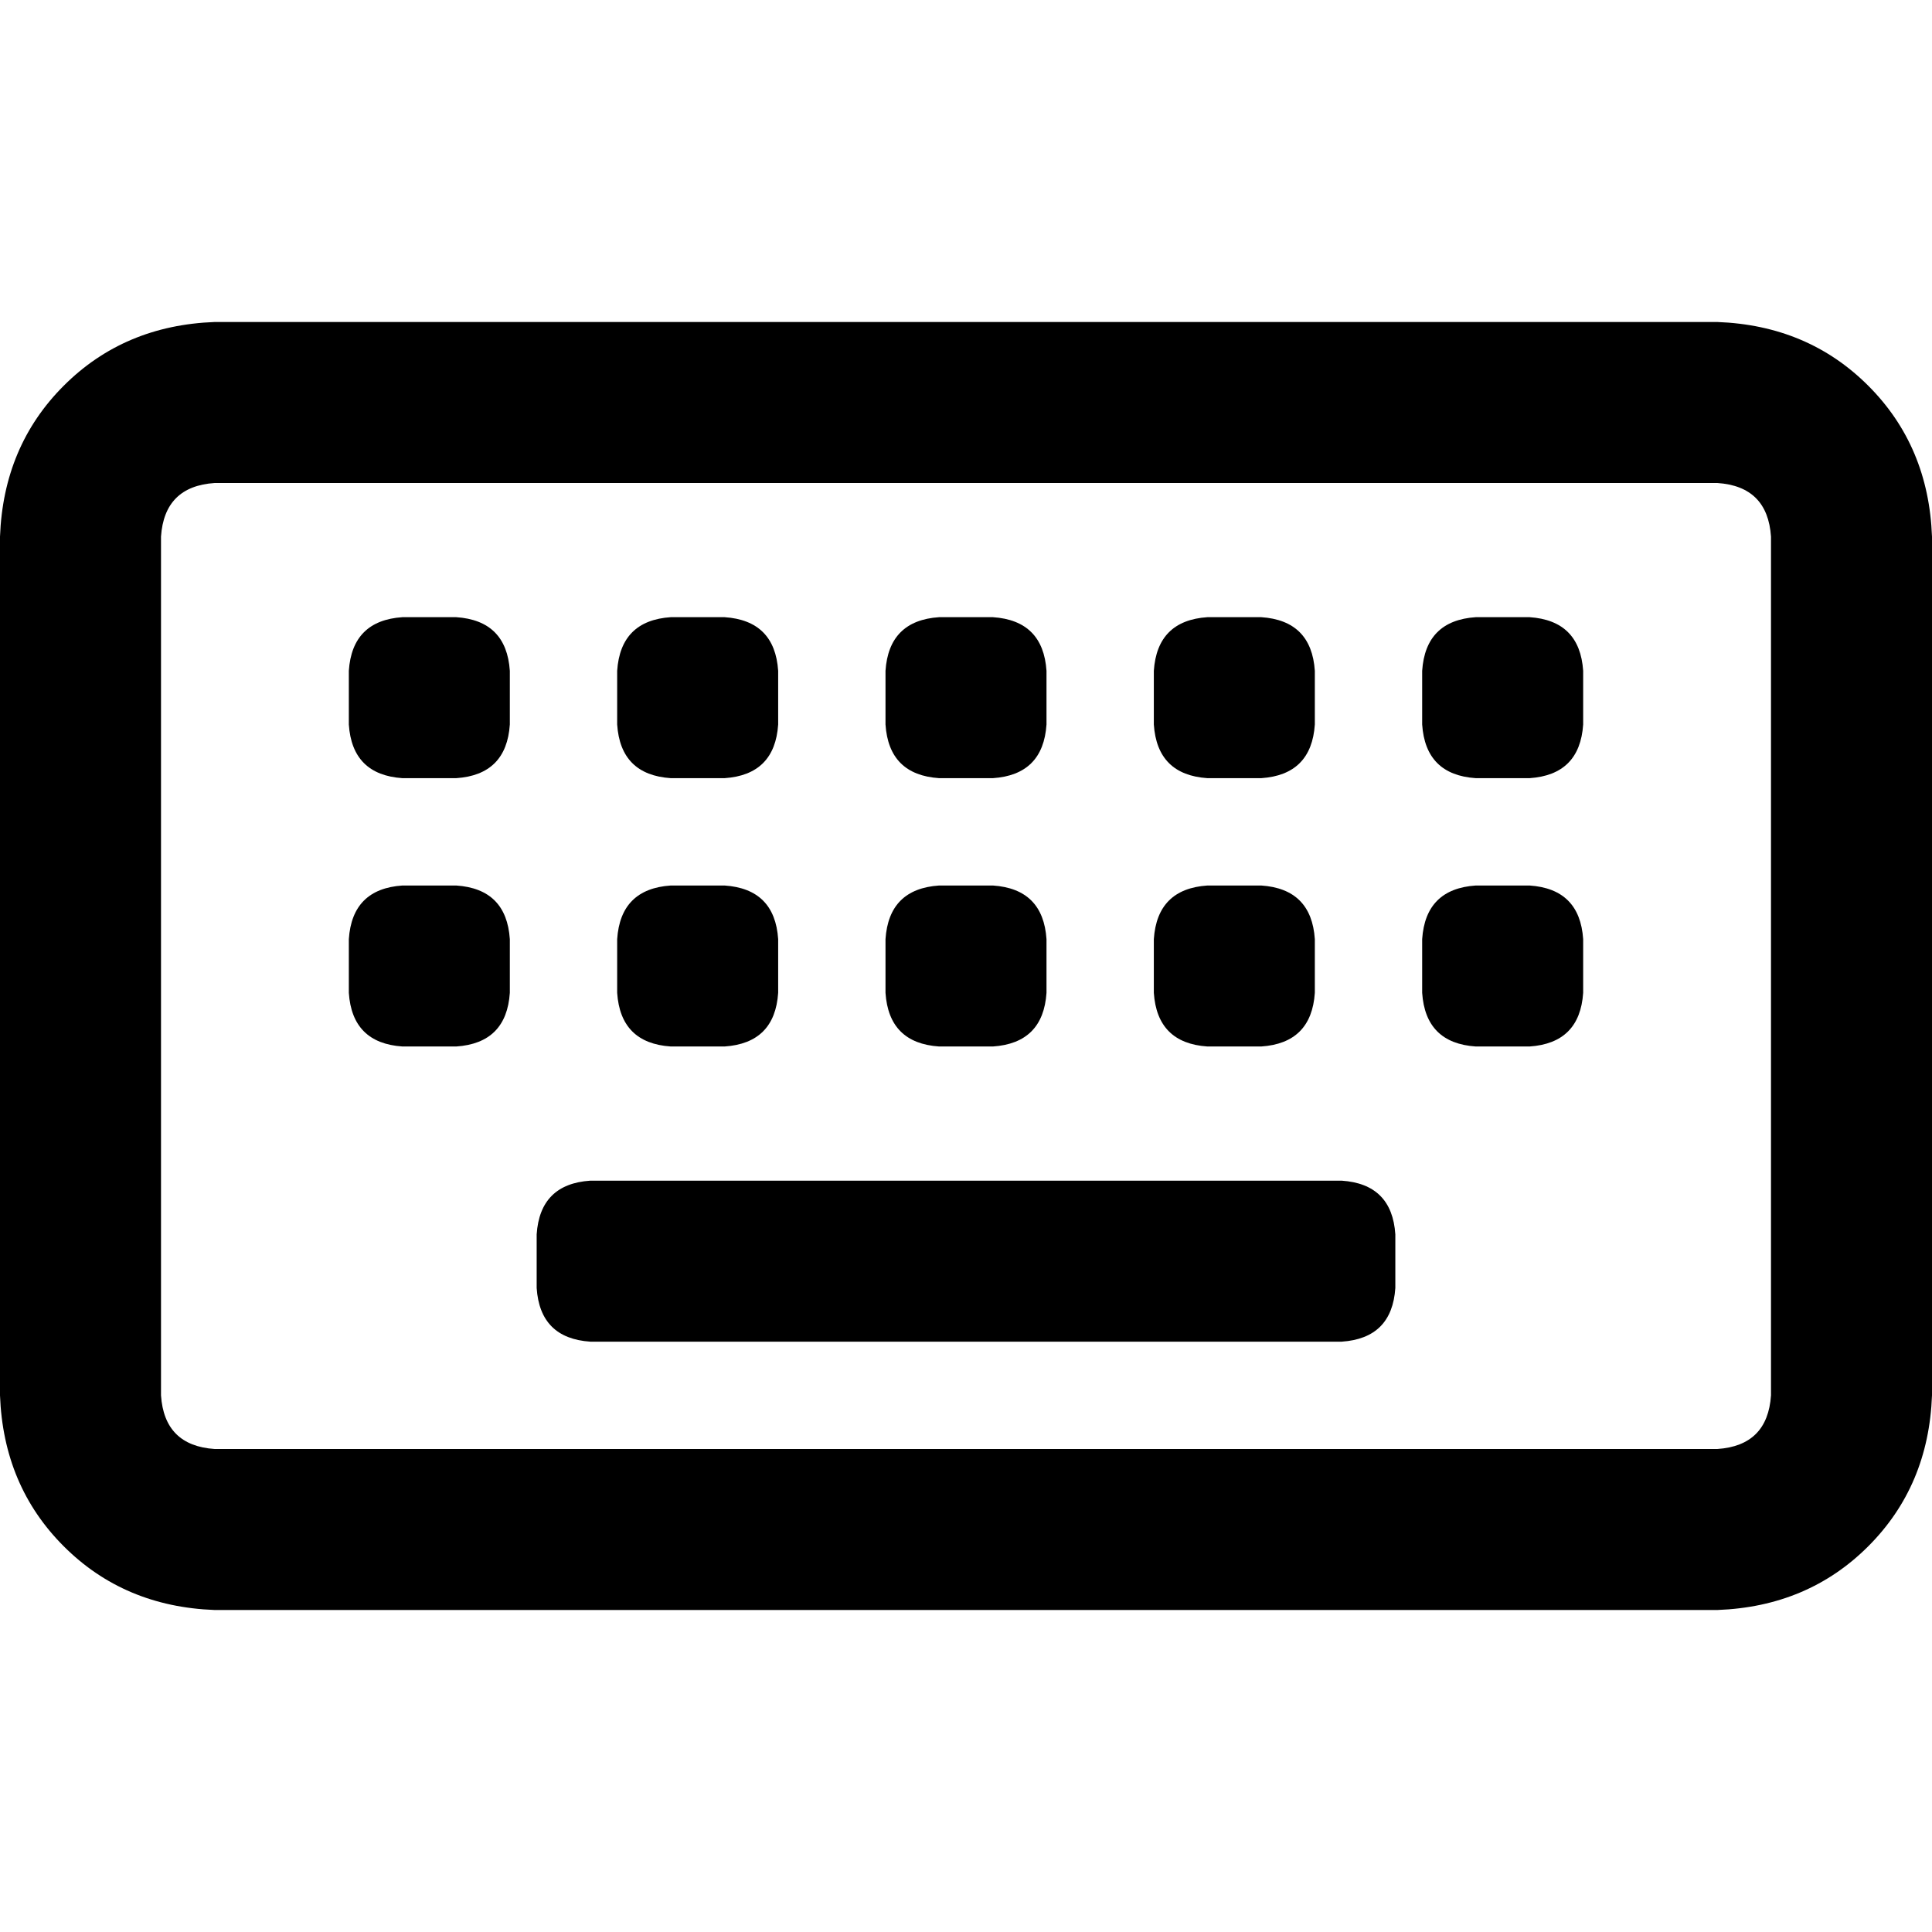 <svg xmlns="http://www.w3.org/2000/svg" viewBox="0 0 512 512">
  <path d="M 56.889 128 Q 43.556 128.889 42.667 142.222 L 42.667 369.778 Q 43.556 383.111 56.889 384 L 455.111 384 Q 468.444 383.111 469.333 369.778 L 469.333 142.222 Q 468.444 128.889 455.111 128 L 56.889 128 L 56.889 128 Z M 0 142.222 Q 0.889 118.222 16.889 102.222 L 16.889 102.222 Q 32.889 86.222 56.889 85.333 L 455.111 85.333 Q 479.111 86.222 495.111 102.222 Q 511.111 118.222 512 142.222 L 512 369.778 Q 511.111 393.778 495.111 409.778 Q 479.111 425.778 455.111 426.667 L 56.889 426.667 Q 32.889 425.778 16.889 409.778 Q 0.889 393.778 0 369.778 L 0 142.222 L 0 142.222 Z M 156.444 312.889 L 355.556 312.889 Q 368.889 313.778 369.778 327.111 L 369.778 341.333 Q 368.889 354.667 355.556 355.556 L 156.444 355.556 Q 143.111 354.667 142.222 341.333 L 142.222 327.111 Q 143.111 313.778 156.444 312.889 L 156.444 312.889 Z M 92.444 248.889 Q 93.333 235.556 106.667 234.667 L 120.889 234.667 Q 134.222 235.556 135.111 248.889 L 135.111 263.111 Q 134.222 276.444 120.889 277.333 L 106.667 277.333 Q 93.333 276.444 92.444 263.111 L 92.444 248.889 L 92.444 248.889 Z M 106.667 163.556 L 120.889 163.556 Q 134.222 164.444 135.111 177.778 L 135.111 192 Q 134.222 205.333 120.889 206.222 L 106.667 206.222 Q 93.333 205.333 92.444 192 L 92.444 177.778 Q 93.333 164.444 106.667 163.556 L 106.667 163.556 Z M 163.556 248.889 Q 164.444 235.556 177.778 234.667 L 192 234.667 Q 205.333 235.556 206.222 248.889 L 206.222 263.111 Q 205.333 276.444 192 277.333 L 177.778 277.333 Q 164.444 276.444 163.556 263.111 L 163.556 248.889 L 163.556 248.889 Z M 177.778 163.556 L 192 163.556 Q 205.333 164.444 206.222 177.778 L 206.222 192 Q 205.333 205.333 192 206.222 L 177.778 206.222 Q 164.444 205.333 163.556 192 L 163.556 177.778 Q 164.444 164.444 177.778 163.556 L 177.778 163.556 Z M 234.667 248.889 Q 235.556 235.556 248.889 234.667 L 263.111 234.667 Q 276.444 235.556 277.333 248.889 L 277.333 263.111 Q 276.444 276.444 263.111 277.333 L 248.889 277.333 Q 235.556 276.444 234.667 263.111 L 234.667 248.889 L 234.667 248.889 Z M 248.889 163.556 L 263.111 163.556 Q 276.444 164.444 277.333 177.778 L 277.333 192 Q 276.444 205.333 263.111 206.222 L 248.889 206.222 Q 235.556 205.333 234.667 192 L 234.667 177.778 Q 235.556 164.444 248.889 163.556 L 248.889 163.556 Z M 305.778 248.889 Q 306.667 235.556 320 234.667 L 334.222 234.667 Q 347.556 235.556 348.444 248.889 L 348.444 263.111 Q 347.556 276.444 334.222 277.333 L 320 277.333 Q 306.667 276.444 305.778 263.111 L 305.778 248.889 L 305.778 248.889 Z M 320 163.556 L 334.222 163.556 Q 347.556 164.444 348.444 177.778 L 348.444 192 Q 347.556 205.333 334.222 206.222 L 320 206.222 Q 306.667 205.333 305.778 192 L 305.778 177.778 Q 306.667 164.444 320 163.556 L 320 163.556 Z M 376.889 248.889 Q 377.778 235.556 391.111 234.667 L 405.333 234.667 Q 418.667 235.556 419.556 248.889 L 419.556 263.111 Q 418.667 276.444 405.333 277.333 L 391.111 277.333 Q 377.778 276.444 376.889 263.111 L 376.889 248.889 L 376.889 248.889 Z M 391.111 163.556 L 405.333 163.556 Q 418.667 164.444 419.556 177.778 L 419.556 192 Q 418.667 205.333 405.333 206.222 L 391.111 206.222 Q 377.778 205.333 376.889 192 L 376.889 177.778 Q 377.778 164.444 391.111 163.556 L 391.111 163.556 Z" />
</svg>